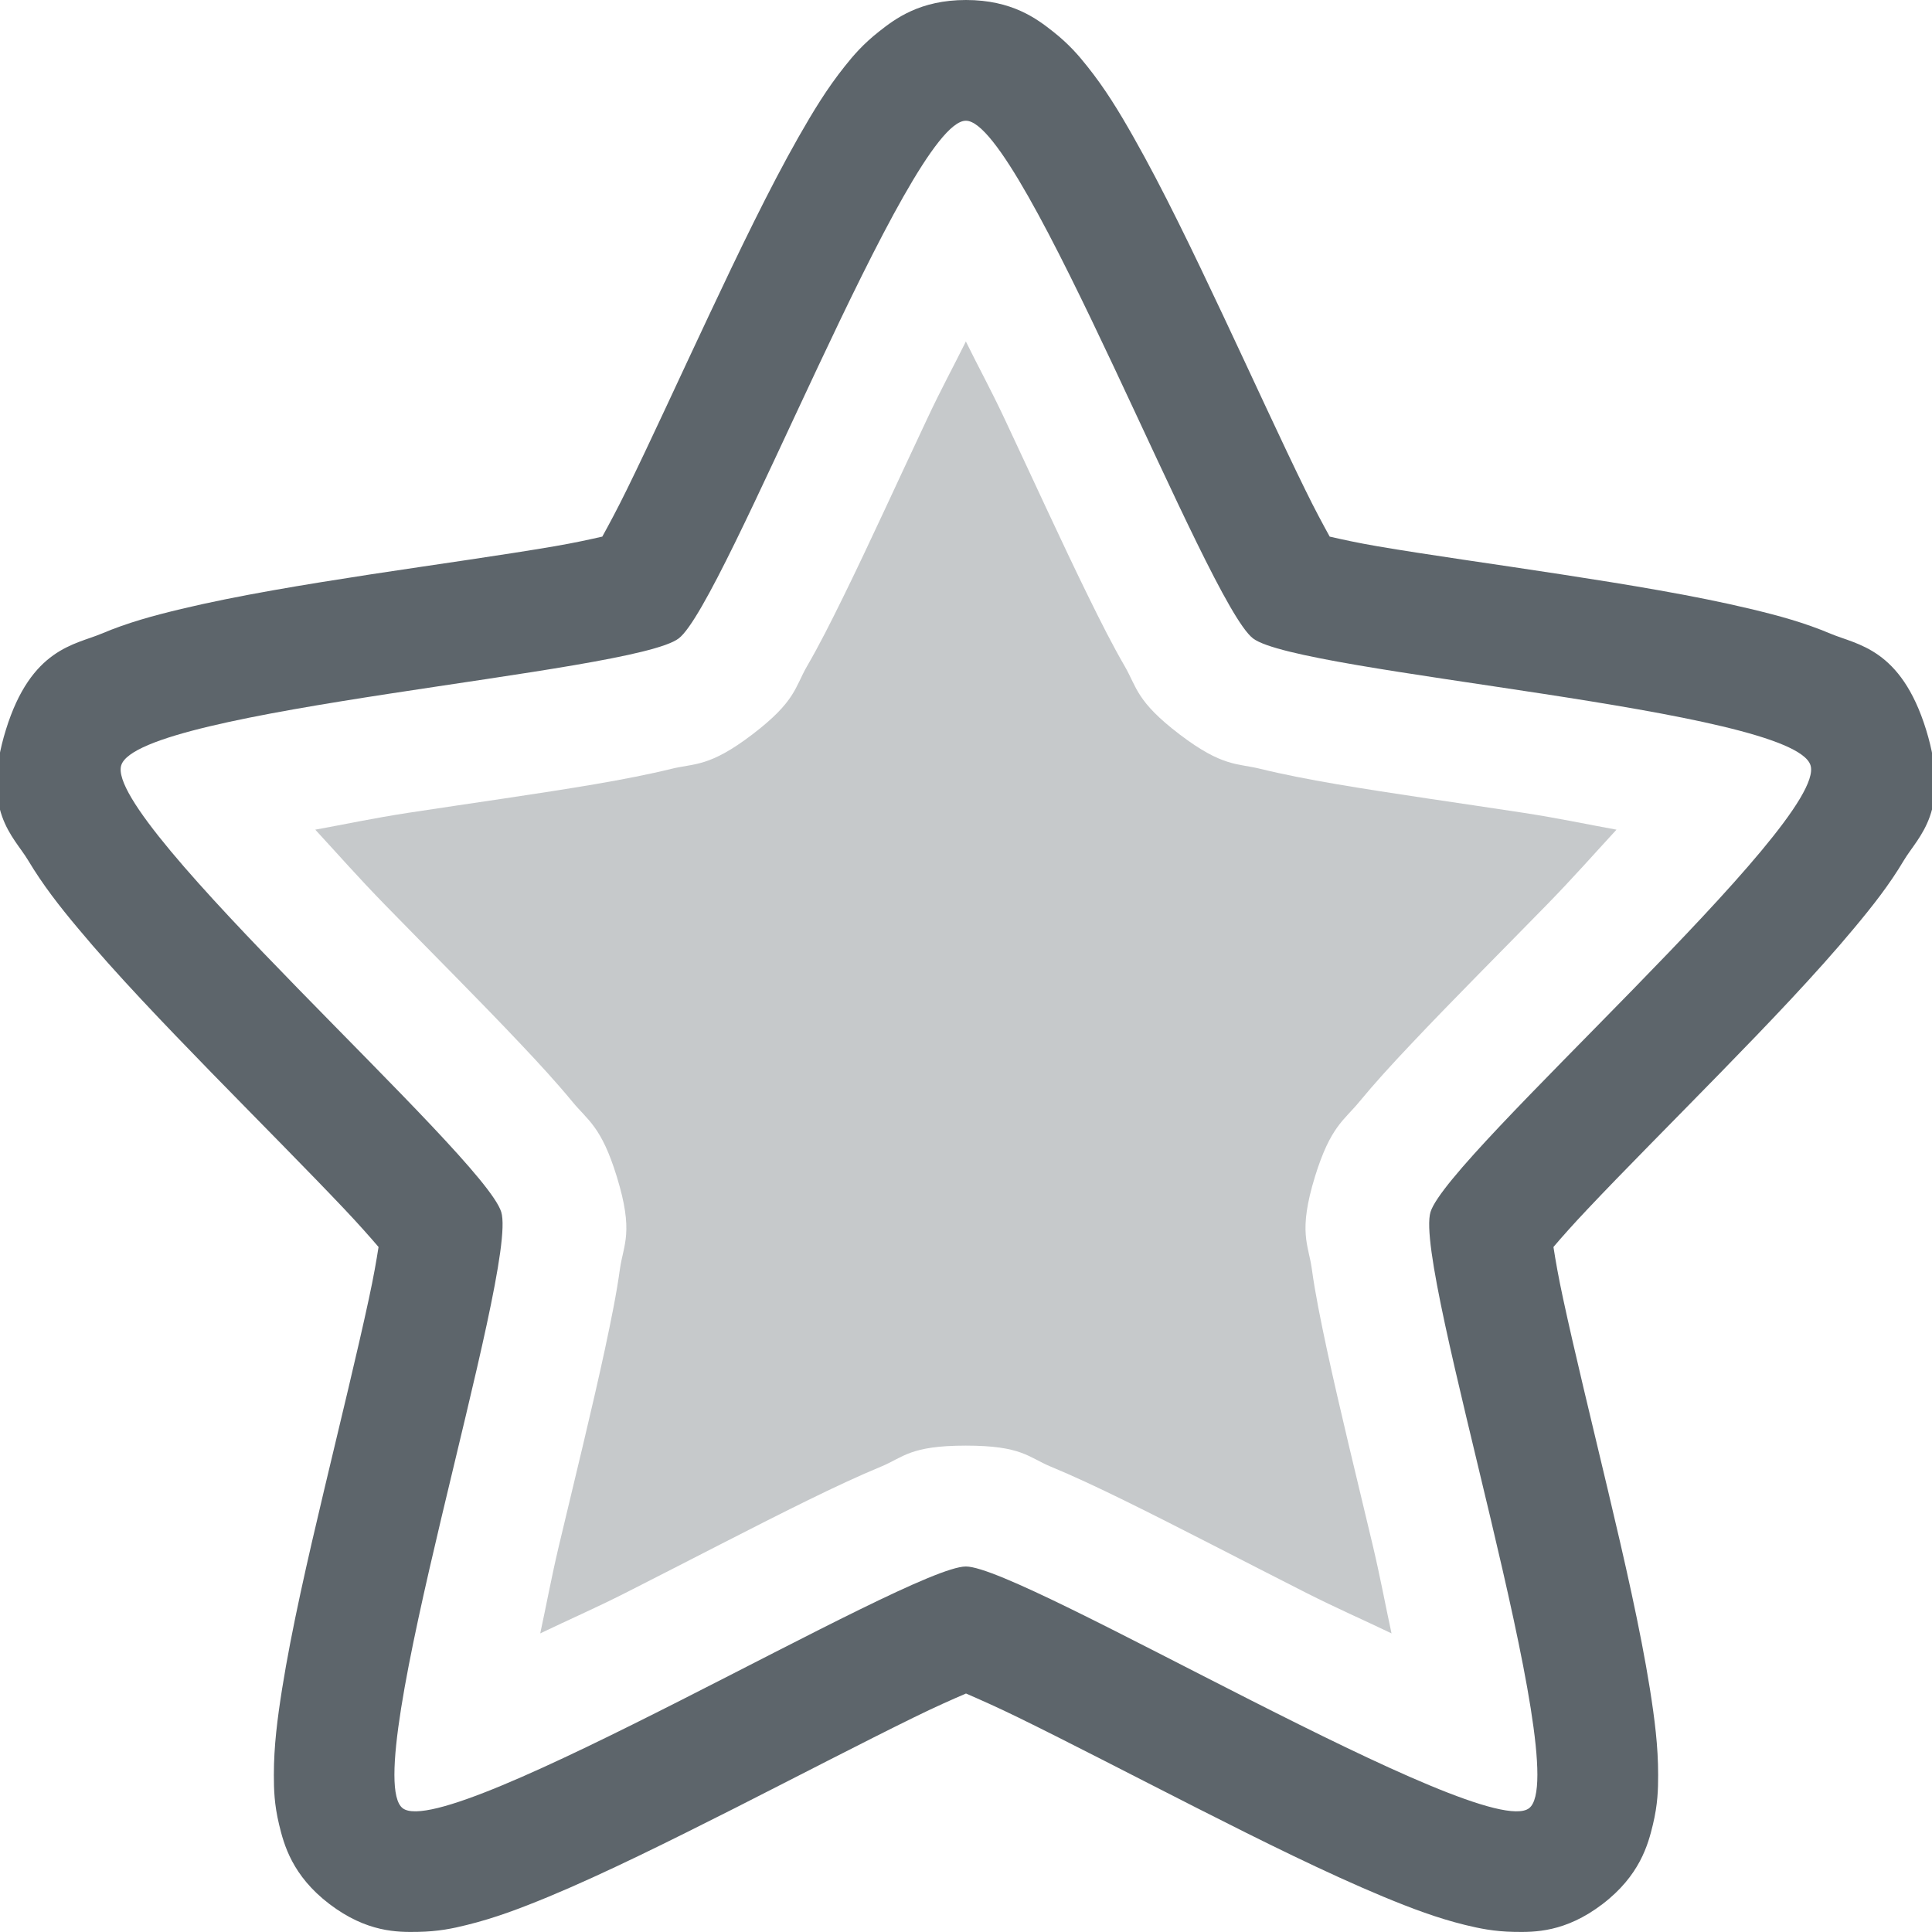 <svg width="16" height="16" version="1.1" viewBox="0 0 16 16" xmlns="http://www.w3.org/2000/svg">
 <defs>
  <style id="current-color-scheme" type="text/css">.ColorScheme-Text { color:#404040; } .ColorScheme-Highlight { color:#5294e2; }</style>
 </defs>
 <path d="m8 0c-0.382 0-0.587 0.156-0.719 0.26-0.132 0.104-0.212 0.197-0.285 0.289-0.147 0.184-0.261 0.372-0.383 0.586-0.243 0.428-0.493 0.948-0.74 1.473-0.247 0.524-0.488 1.052-0.682 1.447-0.081 0.165-0.147 0.287-0.203 0.389-0.106 0.024-0.228 0.051-0.396 0.08-0.415 0.071-0.965 0.148-1.518 0.232-0.552 0.085-1.104 0.175-1.572 0.287-0.234 0.056-0.444 0.113-0.662 0.205-0.218 0.092-0.582 0.12-0.791 0.795s0.063 0.88 0.184 1.082c0.121 0.202 0.257 0.377 0.414 0.564 0.313 0.376 0.709 0.788 1.107 1.197 0.399 0.409 0.8 0.812 1.098 1.127 0.122 0.129 0.209 0.228 0.283 0.314-0.018 0.114-0.041 0.248-0.08 0.428-0.094 0.437-0.234 1.01-0.371 1.586-0.137 0.576-0.269 1.151-0.348 1.647-0.039 0.247-0.068 0.471-0.068 0.711 6.84e-5 0.12 0.003 0.243 0.043 0.41 0.04 0.167 0.109 0.425 0.418 0.66s0.565 0.233 0.732 0.23c0.168-0.003 0.288-0.028 0.404-0.057 0.232-0.057 0.443-0.137 0.678-0.234 0.469-0.195 1.006-0.463 1.543-0.734 0.536-0.272 1.07-0.549 1.48-0.75 0.179-0.088 0.32-0.15 0.434-0.199 0.113 0.049 0.254 0.111 0.434 0.199 0.411 0.201 0.944 0.478 1.48 0.75 0.536 0.272 1.074 0.539 1.543 0.734 0.234 0.097 0.446 0.177 0.678 0.234 0.116 0.028 0.237 0.054 0.404 0.057 0.168 0.003 0.424 0.005 0.732-0.23 0.309-0.236 0.378-0.493 0.418-0.66s0.043-0.29 0.043-0.41c1.37e-4 -0.24-0.029-0.463-0.068-0.711-0.079-0.495-0.211-1.071-0.348-1.647s-0.277-1.149-0.371-1.586c-0.039-0.18-0.062-0.313-0.08-0.428 0.074-0.087 0.161-0.185 0.283-0.314 0.297-0.315 0.699-0.718 1.098-1.127 0.399-0.409 0.794-0.821 1.107-1.197 0.157-0.188 0.294-0.362 0.414-0.564 0.121-0.202 0.392-0.407 0.184-1.082-0.209-0.675-0.573-0.703-0.791-0.795-0.218-0.092-0.428-0.149-0.662-0.205-0.468-0.112-1.02-0.202-1.572-0.287s-1.102-0.161-1.518-0.232c-0.169-0.029-0.29-0.056-0.396-0.08-0.056-0.102-0.122-0.223-0.203-0.389-0.194-0.395-0.435-0.923-0.682-1.447-0.247-0.524-0.497-1.045-0.74-1.473-0.121-0.214-0.236-0.402-0.383-0.586-0.073-0.092-0.153-0.185-0.285-0.289s-0.337-0.26-0.719-0.26zm0 1c0.472 0 1.995 3.995 2.377 4.287 0.382 0.292 4.471 0.579 4.617 1.051 0.146 0.472-3.001 3.227-3.147 3.699-0.146 0.472 1.199 4.646 0.816 4.938-0.382 0.292-4.192-2.002-4.664-2.002-0.472 0-4.282 2.294-4.664 2.002-0.382-0.292 0.962-4.466 0.816-4.938s-3.292-3.227-3.147-3.699c0.146-0.472 4.235-0.759 4.617-1.051 0.382-0.292 1.905-4.287 2.377-4.287z" fill="#5d656b"/>
 <path d="m8 2.826c-0.109 0.22-0.204 0.392-0.318 0.635-0.241 0.511-0.481 1.039-0.695 1.475-0.107 0.218-0.205 0.412-0.305 0.584-0.099 0.172-0.093 0.289-0.451 0.562-0.358 0.273-0.479 0.238-0.67 0.285s-0.399 0.087-0.631 0.127c-0.463 0.079-1.017 0.156-1.553 0.238-0.291 0.045-0.508 0.092-0.766 0.139 0.19 0.206 0.352 0.391 0.574 0.619 0.388 0.398 0.792 0.801 1.121 1.15 0.165 0.174 0.31 0.333 0.436 0.486 0.126 0.153 0.238 0.203 0.365 0.615 0.144 0.465 0.056 0.563 0.027 0.768-0.028 0.205-0.073 0.424-0.125 0.668-0.105 0.487-0.247 1.064-0.381 1.627-0.064 0.271-0.1 0.474-0.154 0.723 0.241-0.116 0.444-0.203 0.707-0.336 0.523-0.265 1.056-0.544 1.504-0.764 0.224-0.11 0.425-0.204 0.611-0.281 0.186-0.077 0.239-0.174 0.703-0.174 0.464 0 0.517 0.097 0.703 0.174 0.186 0.077 0.387 0.171 0.611 0.281 0.448 0.22 0.981 0.499 1.504 0.764 0.263 0.133 0.466 0.22 0.707 0.336-0.054-0.249-0.09-0.451-0.154-0.723-0.134-0.563-0.276-1.14-0.381-1.627-0.052-0.244-0.097-0.463-0.125-0.668-0.028-0.205-0.116-0.303 0.027-0.768 0.128-0.412 0.239-0.462 0.365-0.615 0.126-0.153 0.271-0.312 0.436-0.486 0.329-0.349 0.733-0.753 1.121-1.15 0.222-0.228 0.384-0.413 0.574-0.619-0.258-0.047-0.475-0.094-0.766-0.139-0.536-0.082-1.089-0.159-1.553-0.238-0.232-0.04-0.44-0.08-0.631-0.127-0.19-0.047-0.312-0.014-0.668-0.285-0.358-0.273-0.354-0.39-0.453-0.562-0.1-0.172-0.198-0.366-0.305-0.584-0.214-0.436-0.455-0.964-0.695-1.475-0.114-0.242-0.21-0.415-0.318-0.635z" color="#000000" fill="#5d656b" opacity=".35" stroke-width="2" style="-inkscape-stroke:none"/>
</svg>

